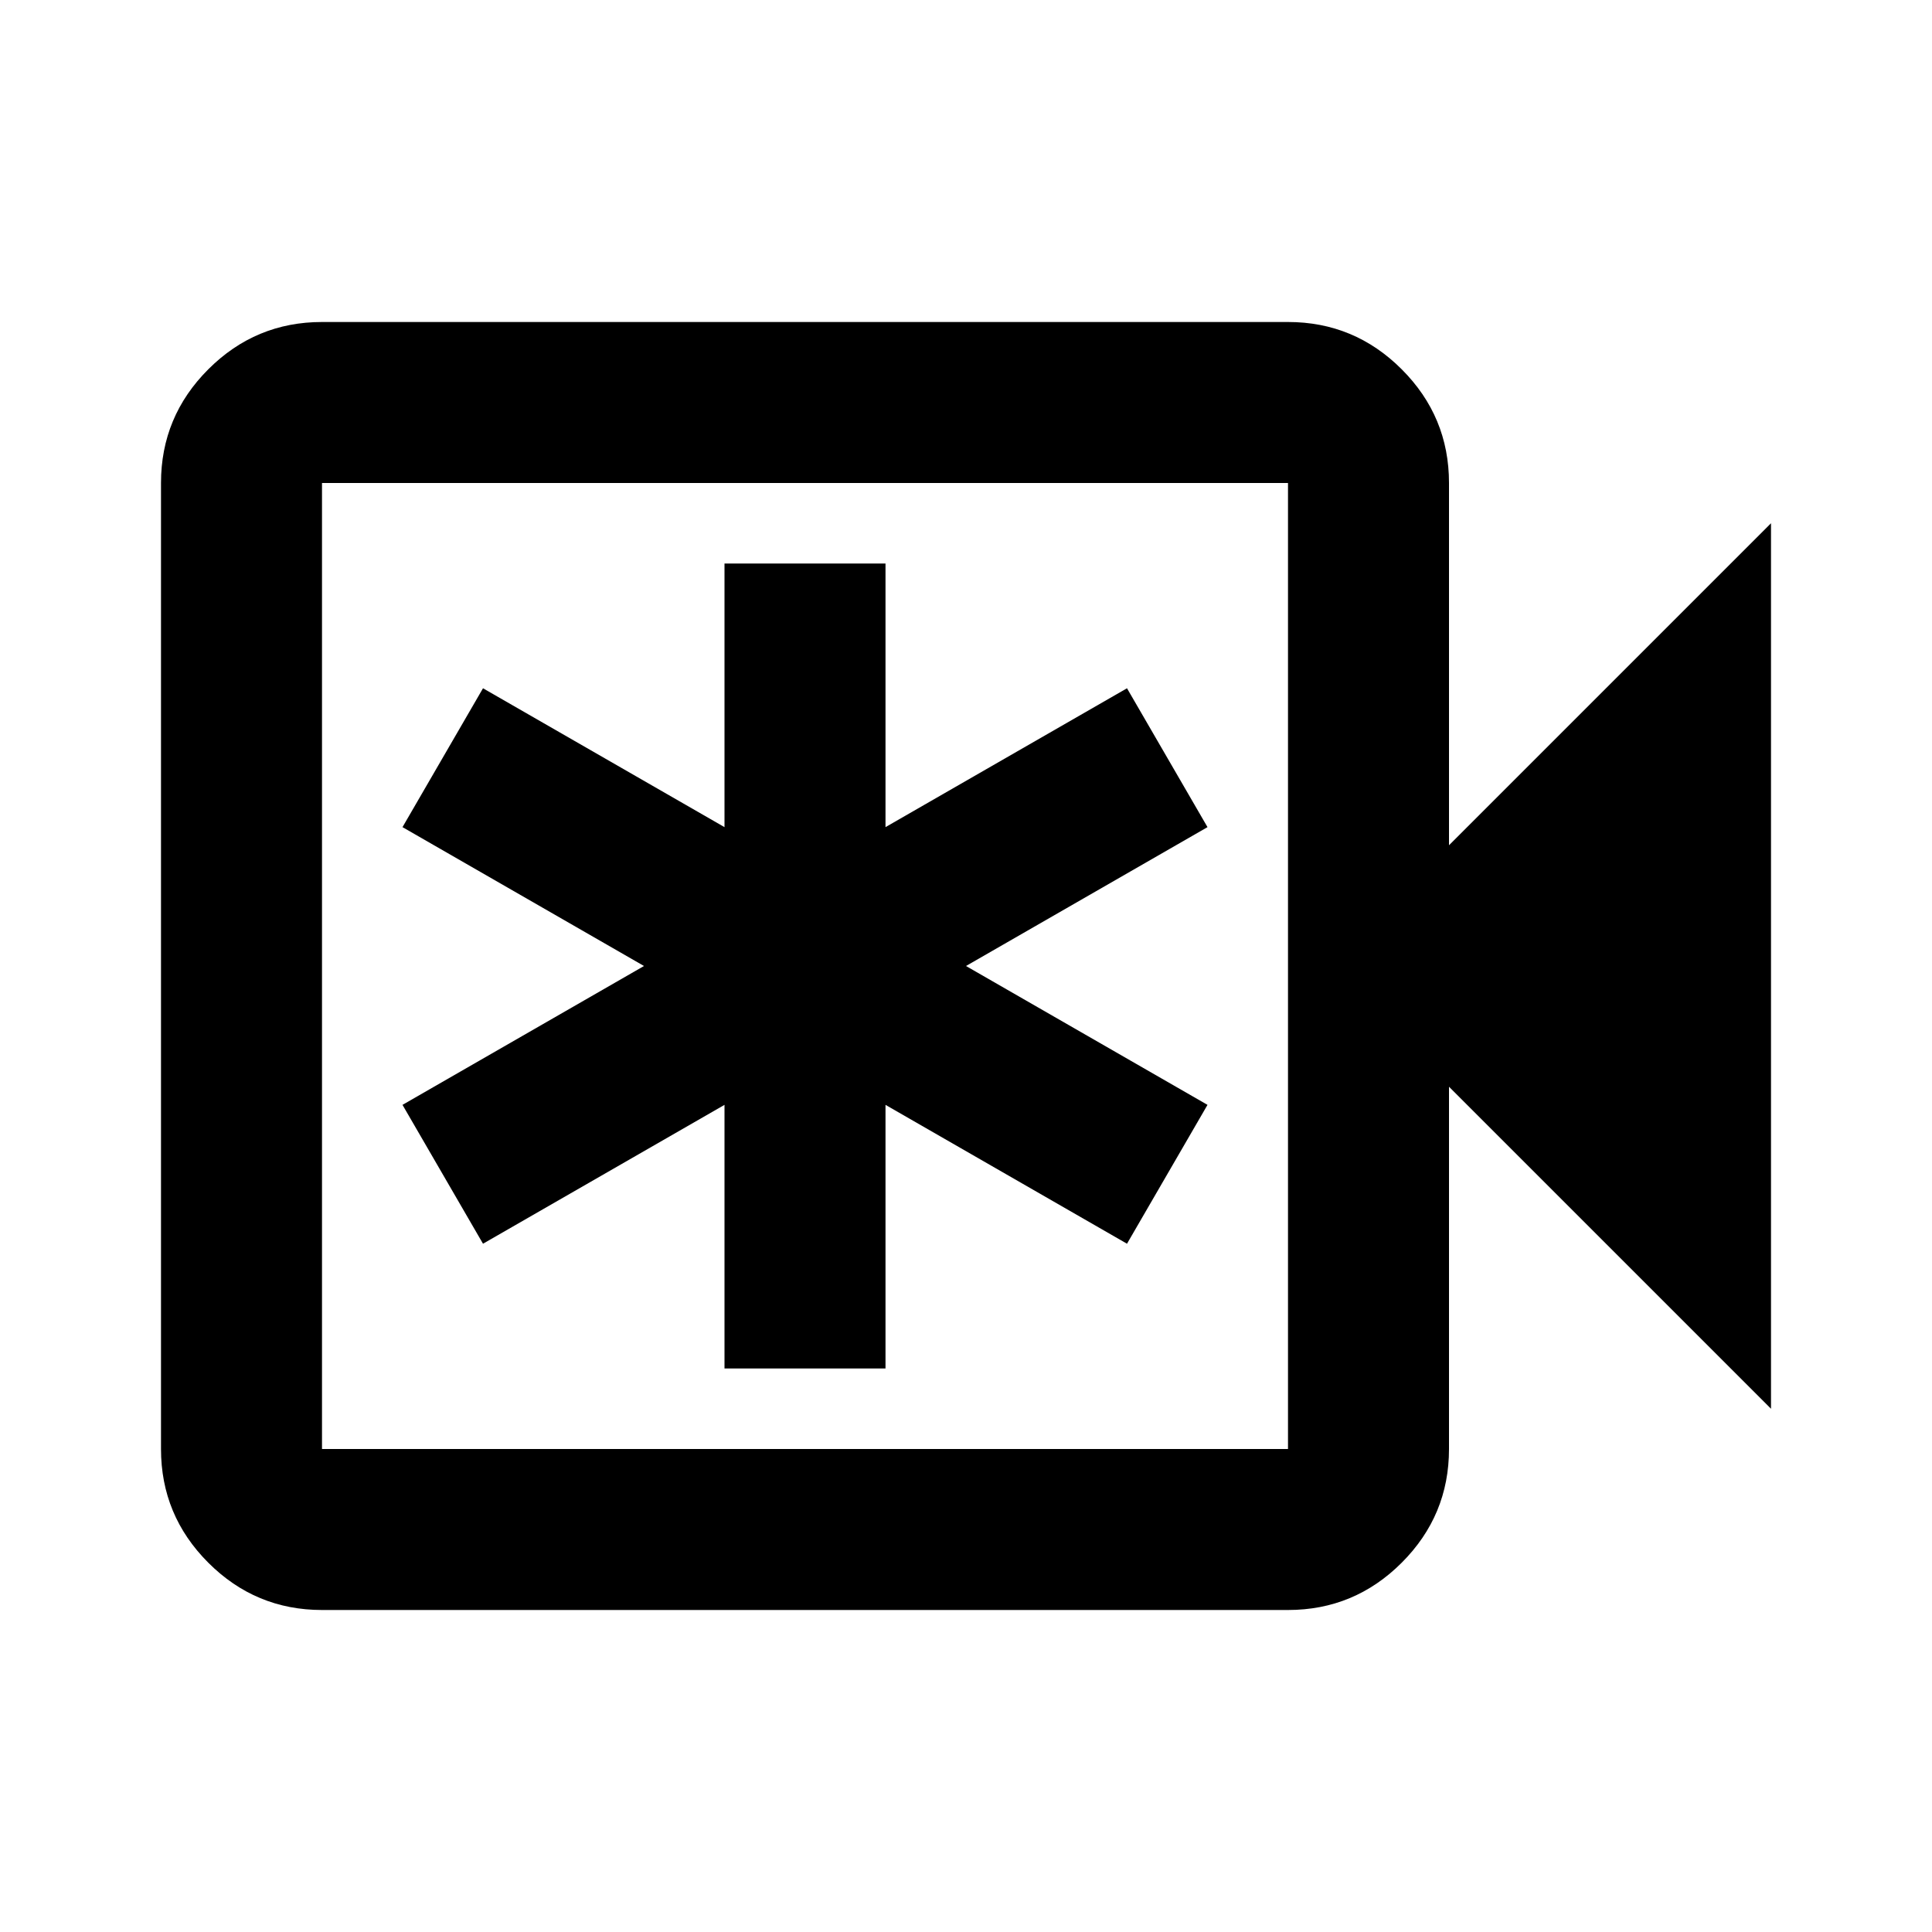 <svg xmlns="http://www.w3.org/2000/svg" viewBox="0 -960 960 960"><path d="M360-280h80v-131l120 69 40-69-120-69 120-69-40-69-120 69v-131h-80v131l-120-69-40 69 120 69-120 69 40 69 120-69v131ZM160-160q-33 0-56.5-23.5T80-240v-480q0-33 23.5-56.5T160-800h480q33 0 56.5 23.5T720-720v180l160-160v440L720-420v180q0 33-23.5 56.5T640-160H160Zm0-80h480v-480H160v480Zm0 0v-480 480Z"/></svg>